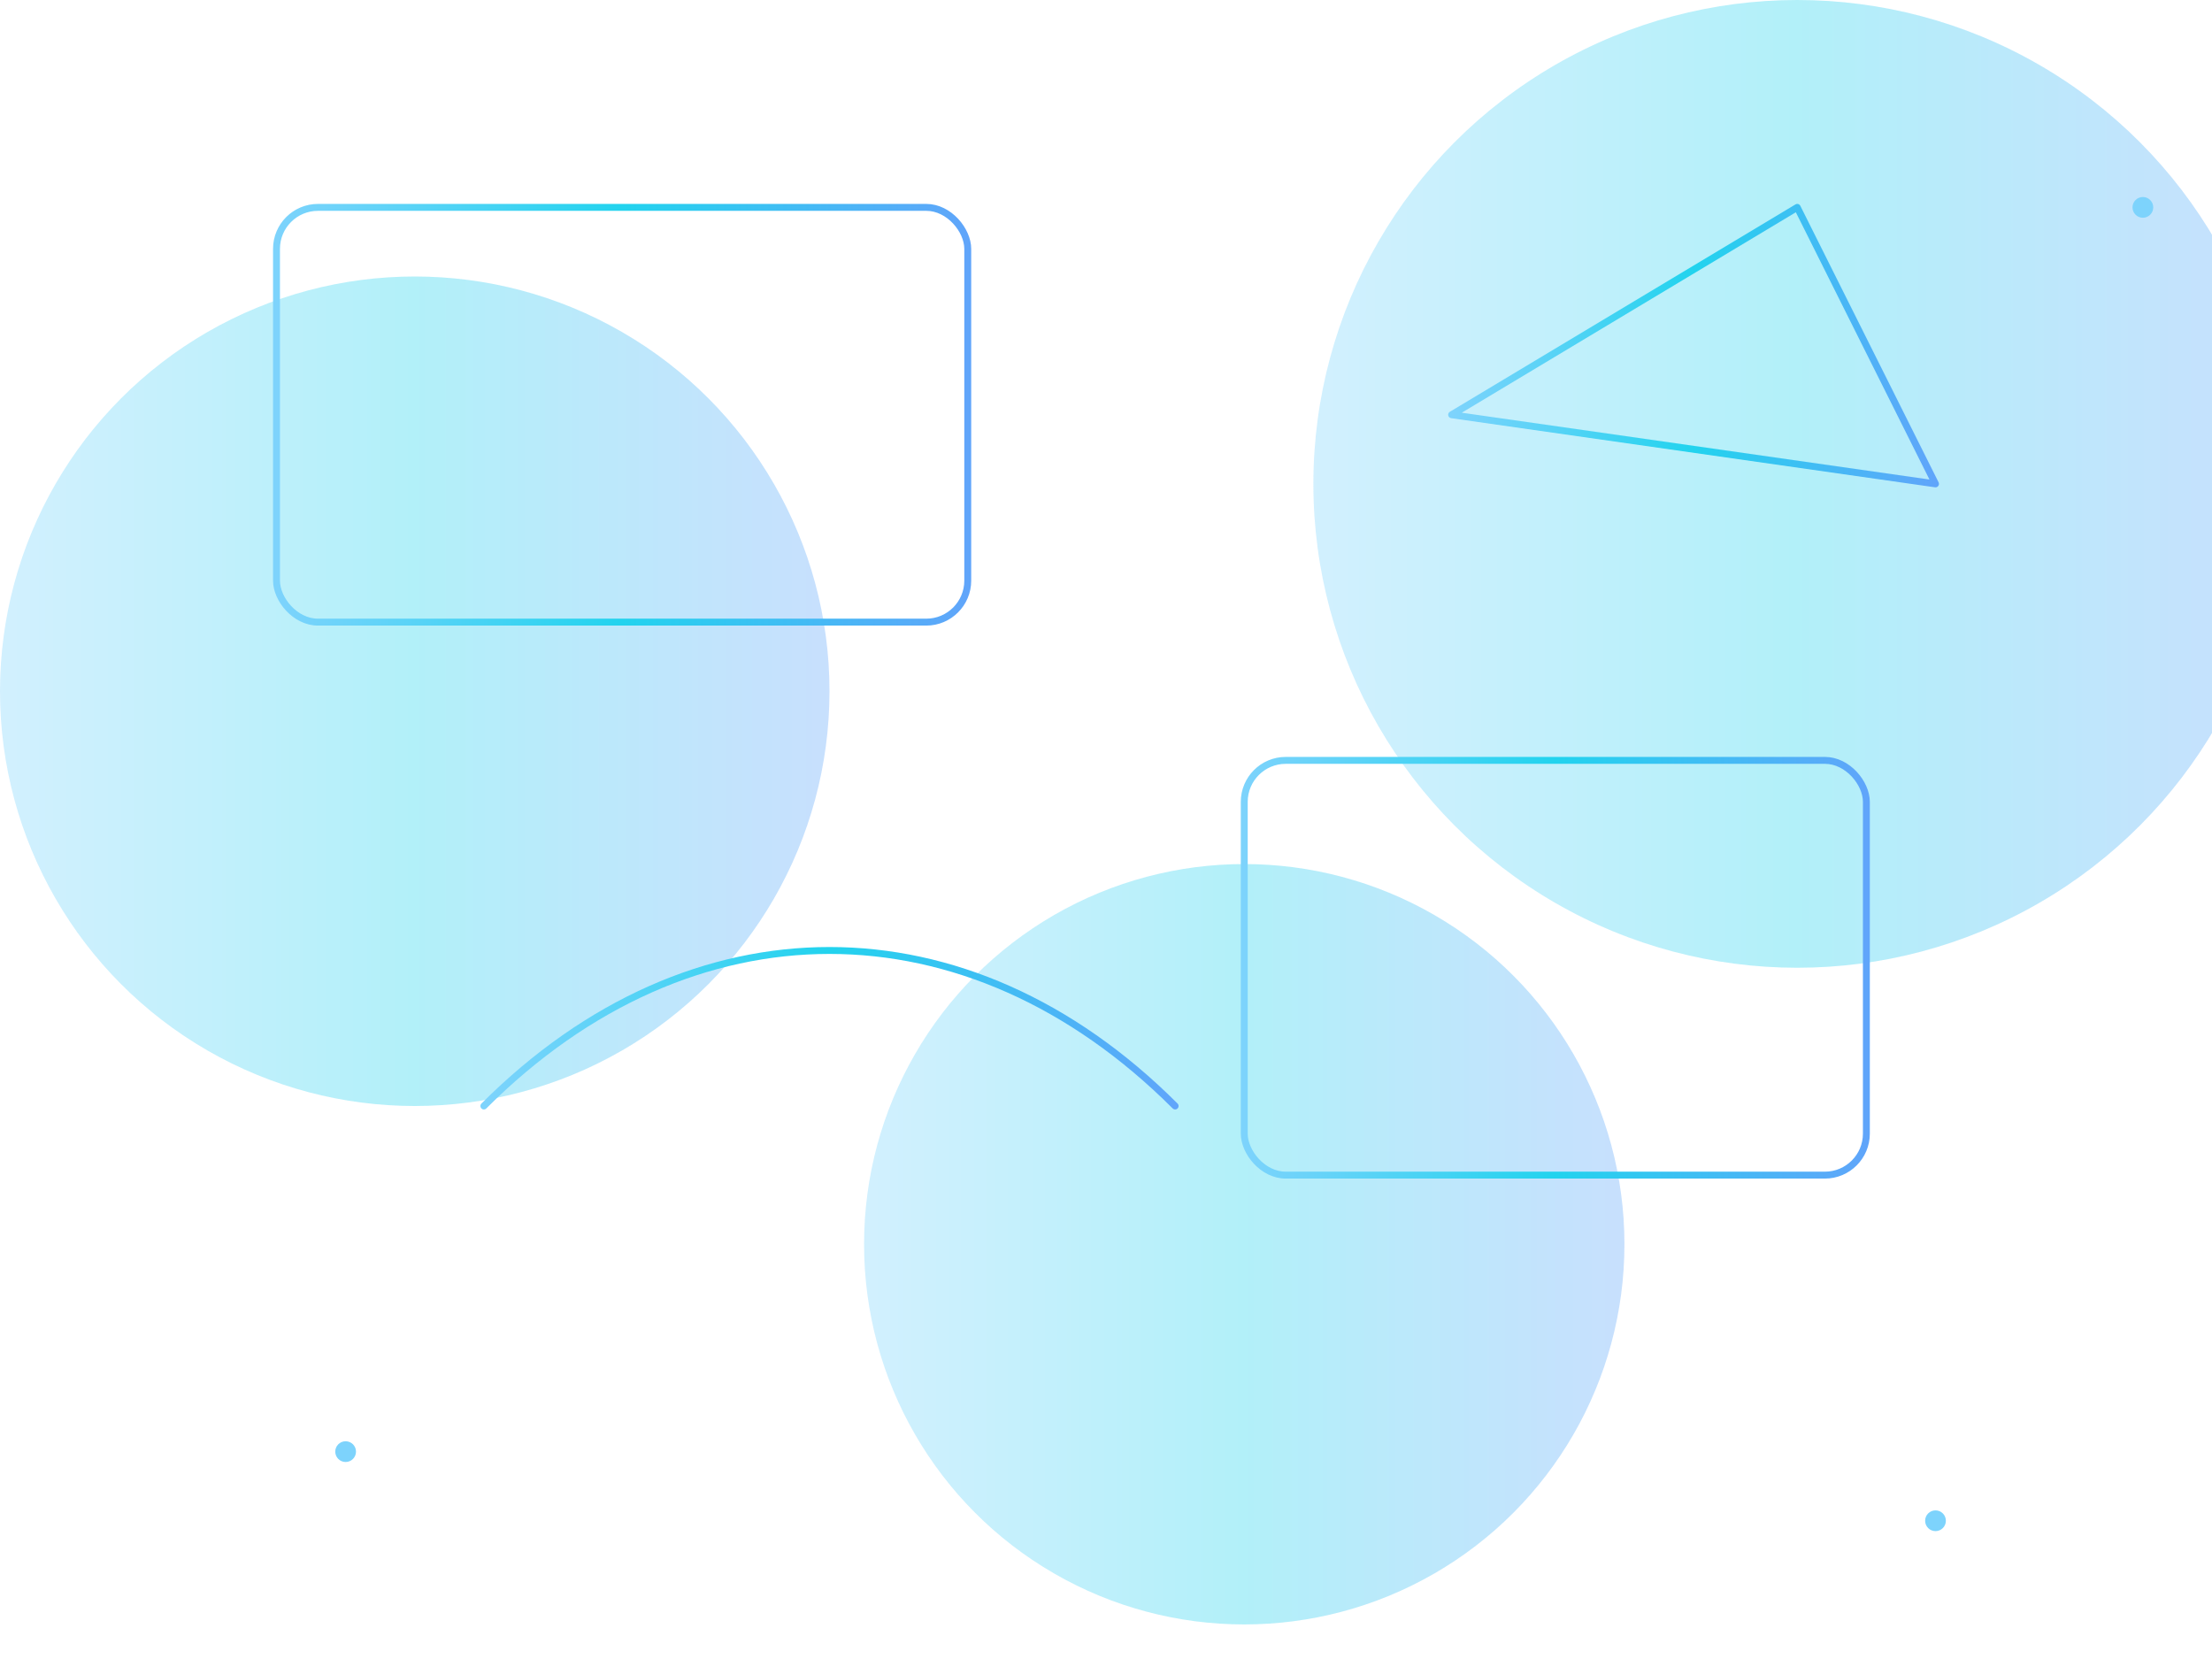 <?xml version="1.0" encoding="UTF-8"?>
<svg xmlns="http://www.w3.org/2000/svg" viewBox="0 0 640 480" role="img" aria-label="Writza abstract illustration">
  <title>Writza Abstract Illustration</title>
  <!-- Dark background friendly, sky accents -->
  <defs>
    <linearGradient id="g1" x1="0%" y1="0%" x2="100%" y2="0%">
      <stop offset="0%" stop-color="#7dd3fc" />
      <stop offset="50%" stop-color="#22d3ee" />
      <stop offset="100%" stop-color="#60a5fa" />
    </linearGradient>
    <filter id="blur1" x="-20%" y="-20%" width="140%" height="140%">
      <feGaussianBlur stdDeviation="30" />
    </filter>
  </defs>

  <rect width="100%" height="100%" fill="none" />

  <!-- Soft blobs -->
  <g opacity="0.35">
    <circle cx="120" cy="200" r="120" fill="url(#g1)" filter="url(#blur1)" />
    <circle cx="520" cy="140" r="140" fill="url(#g1)" filter="url(#blur1)" />
    <circle cx="360" cy="360" r="110" fill="url(#g1)" filter="url(#blur1)" />
  </g>

  <!-- Wireframe shapes -->
  <g fill="none" stroke="url(#g1)" stroke-width="2" stroke-linecap="round" stroke-linejoin="round">
    <rect x="80" y="60" width="200" height="120" rx="12" />
    <rect x="360" y="220" width="180" height="120" rx="12" />
    <path d="M140 320 C 200 260, 280 260, 340 320" />
    <path d="M420 120 L520 60 L560 140 Z" />
  </g>

  <!-- Accent dots -->
  <g fill="#7dd3fc">
    <circle cx="100" cy="420" r="3" />
    <circle cx="620" cy="60" r="3" />
    <circle cx="560" cy="440" r="3" />
  </g>
</svg>


